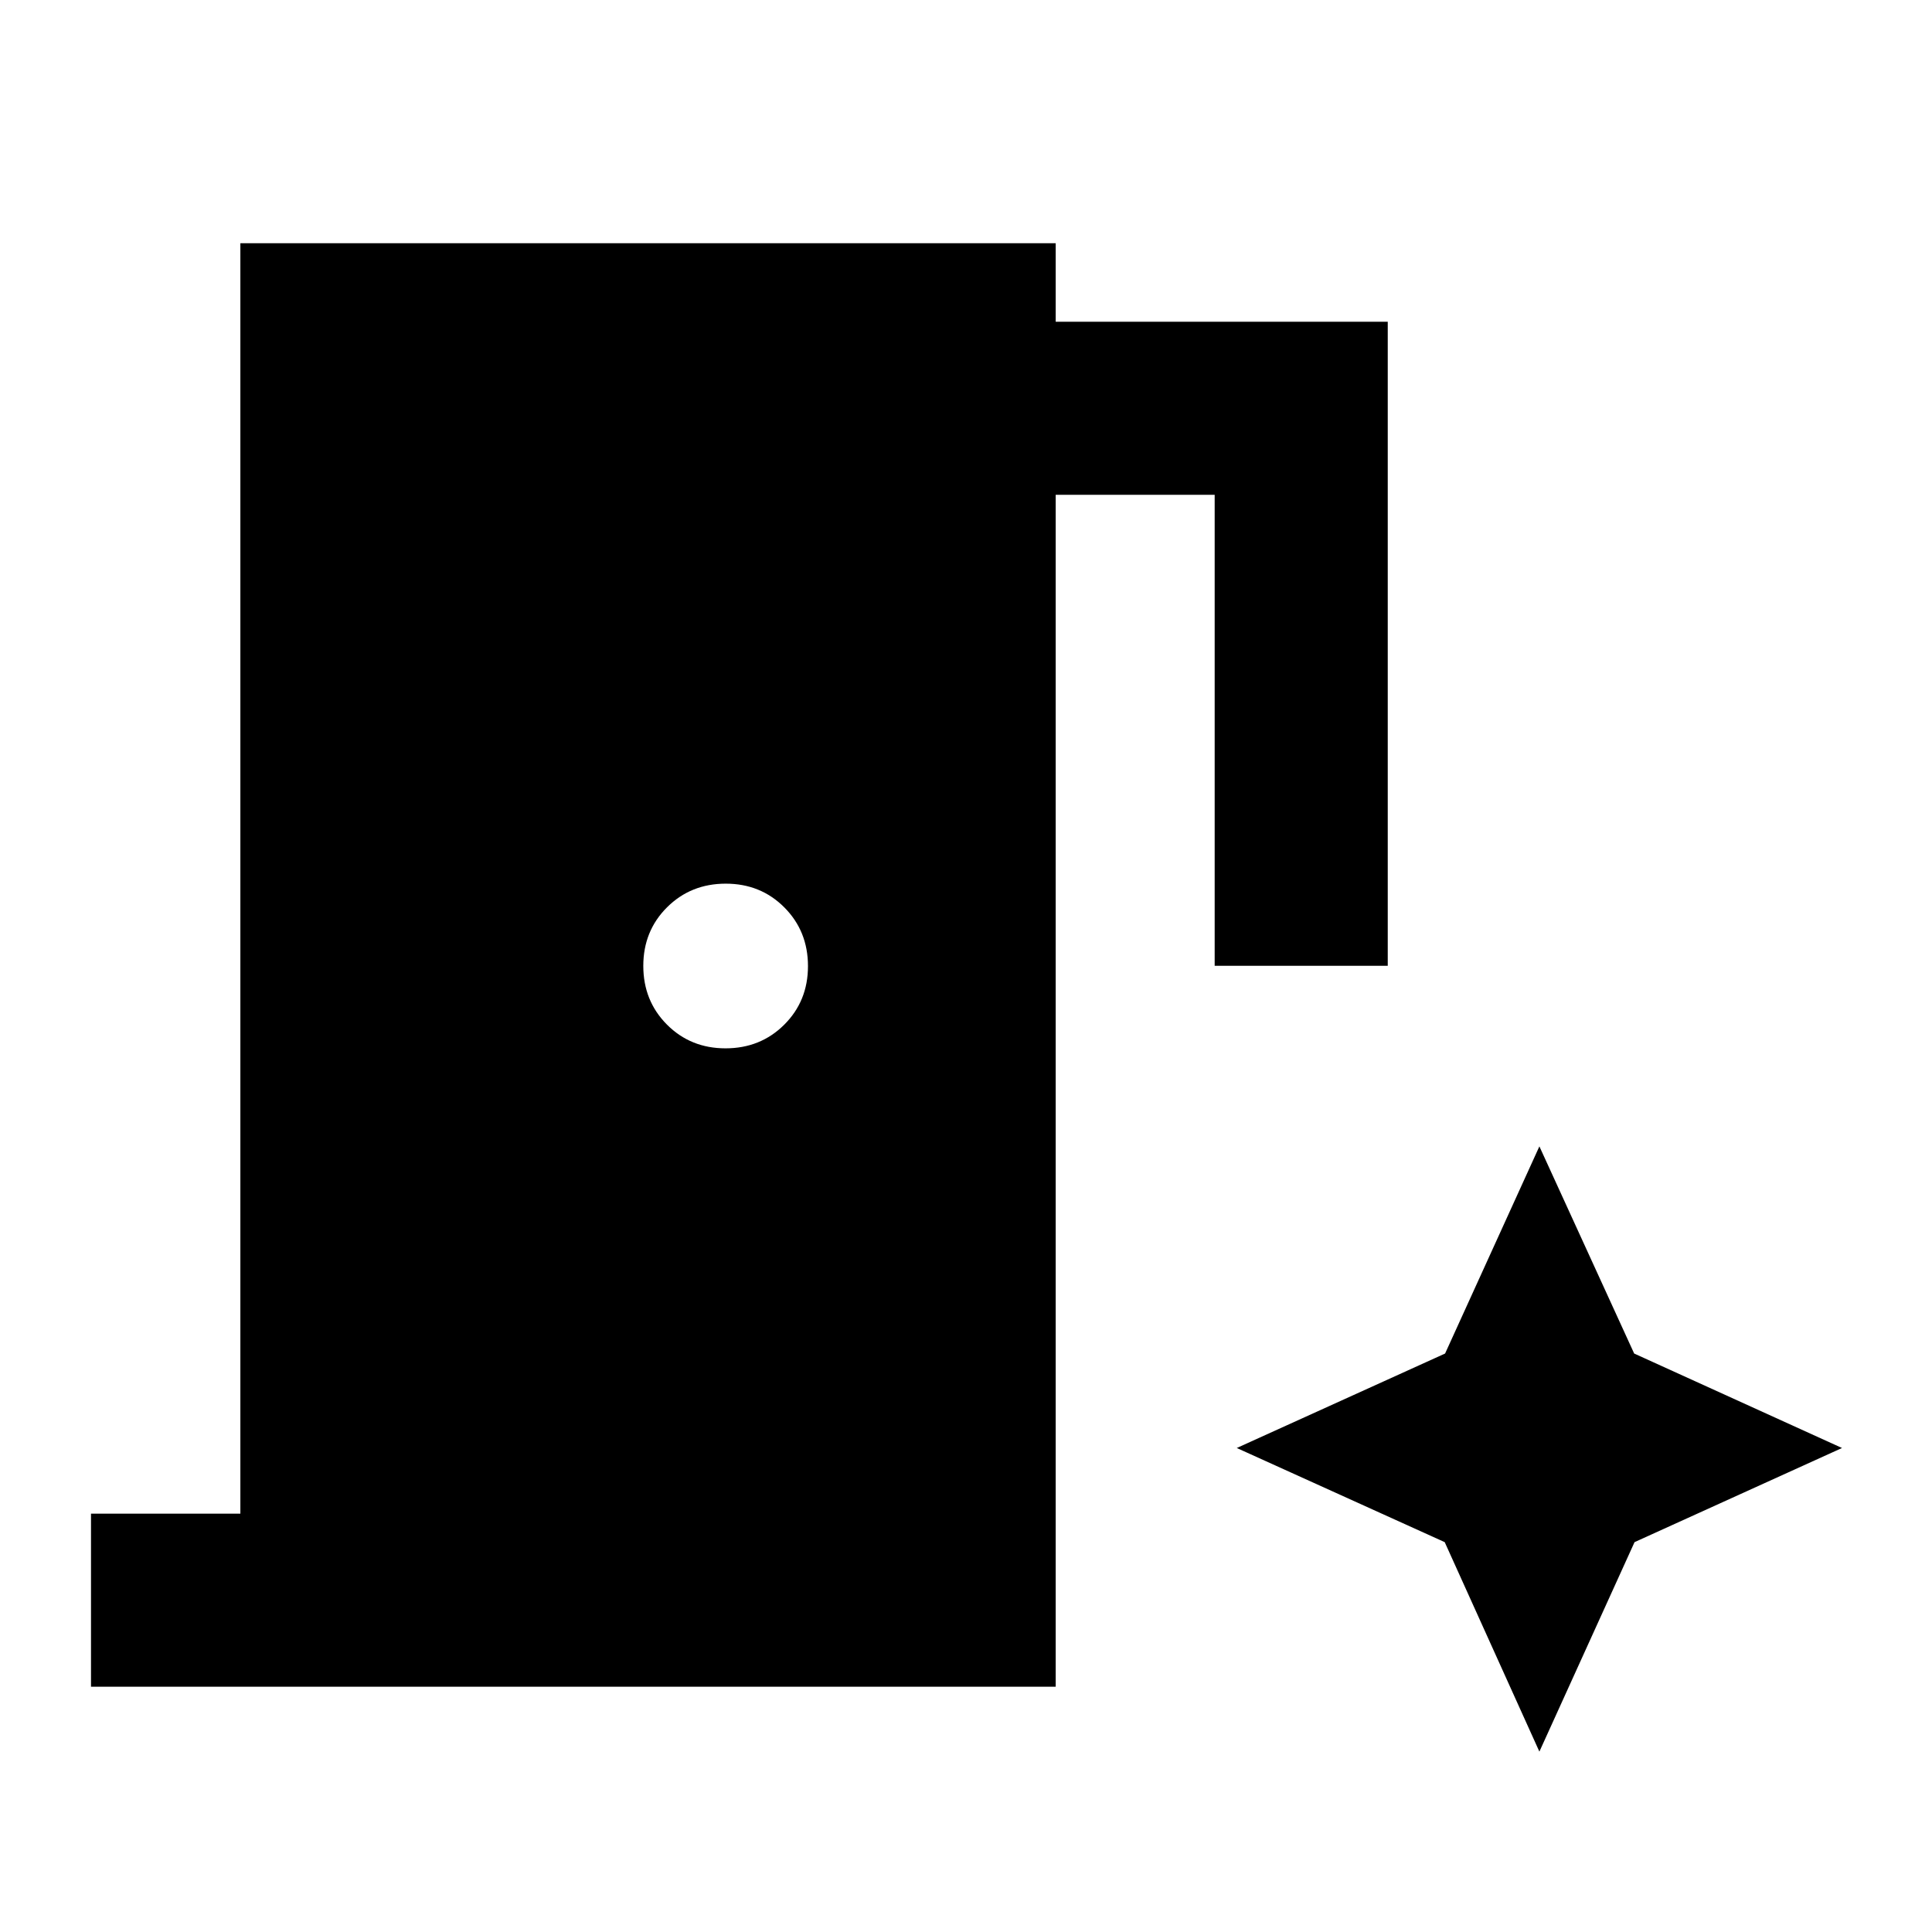 <svg xmlns="http://www.w3.org/2000/svg" height="24" viewBox="0 96 960 960" width="24"><path d="M45.217 934.131V848.13h74.218V216.869h405.13v39h165.001v320.022h-86.001V341.87h-79v592.261H45.217Zm315.296-317.218q17.365 0 29.165-11.747 11.8-11.748 11.8-29.113 0-17.366-11.747-29.166-11.748-11.8-29.113-11.8-17.366 0-29.166 11.747-11.8 11.748-11.8 29.113 0 17.366 11.747 29.166 11.748 11.8 29.114 11.8Zm404.4 349.457 47.283-104.087L915.283 815.5l-103.275-46.939-47.095-102.931-46.856 102.931L614.544 815.5l103.326 46.783 47.043 104.087Z"/></svg>